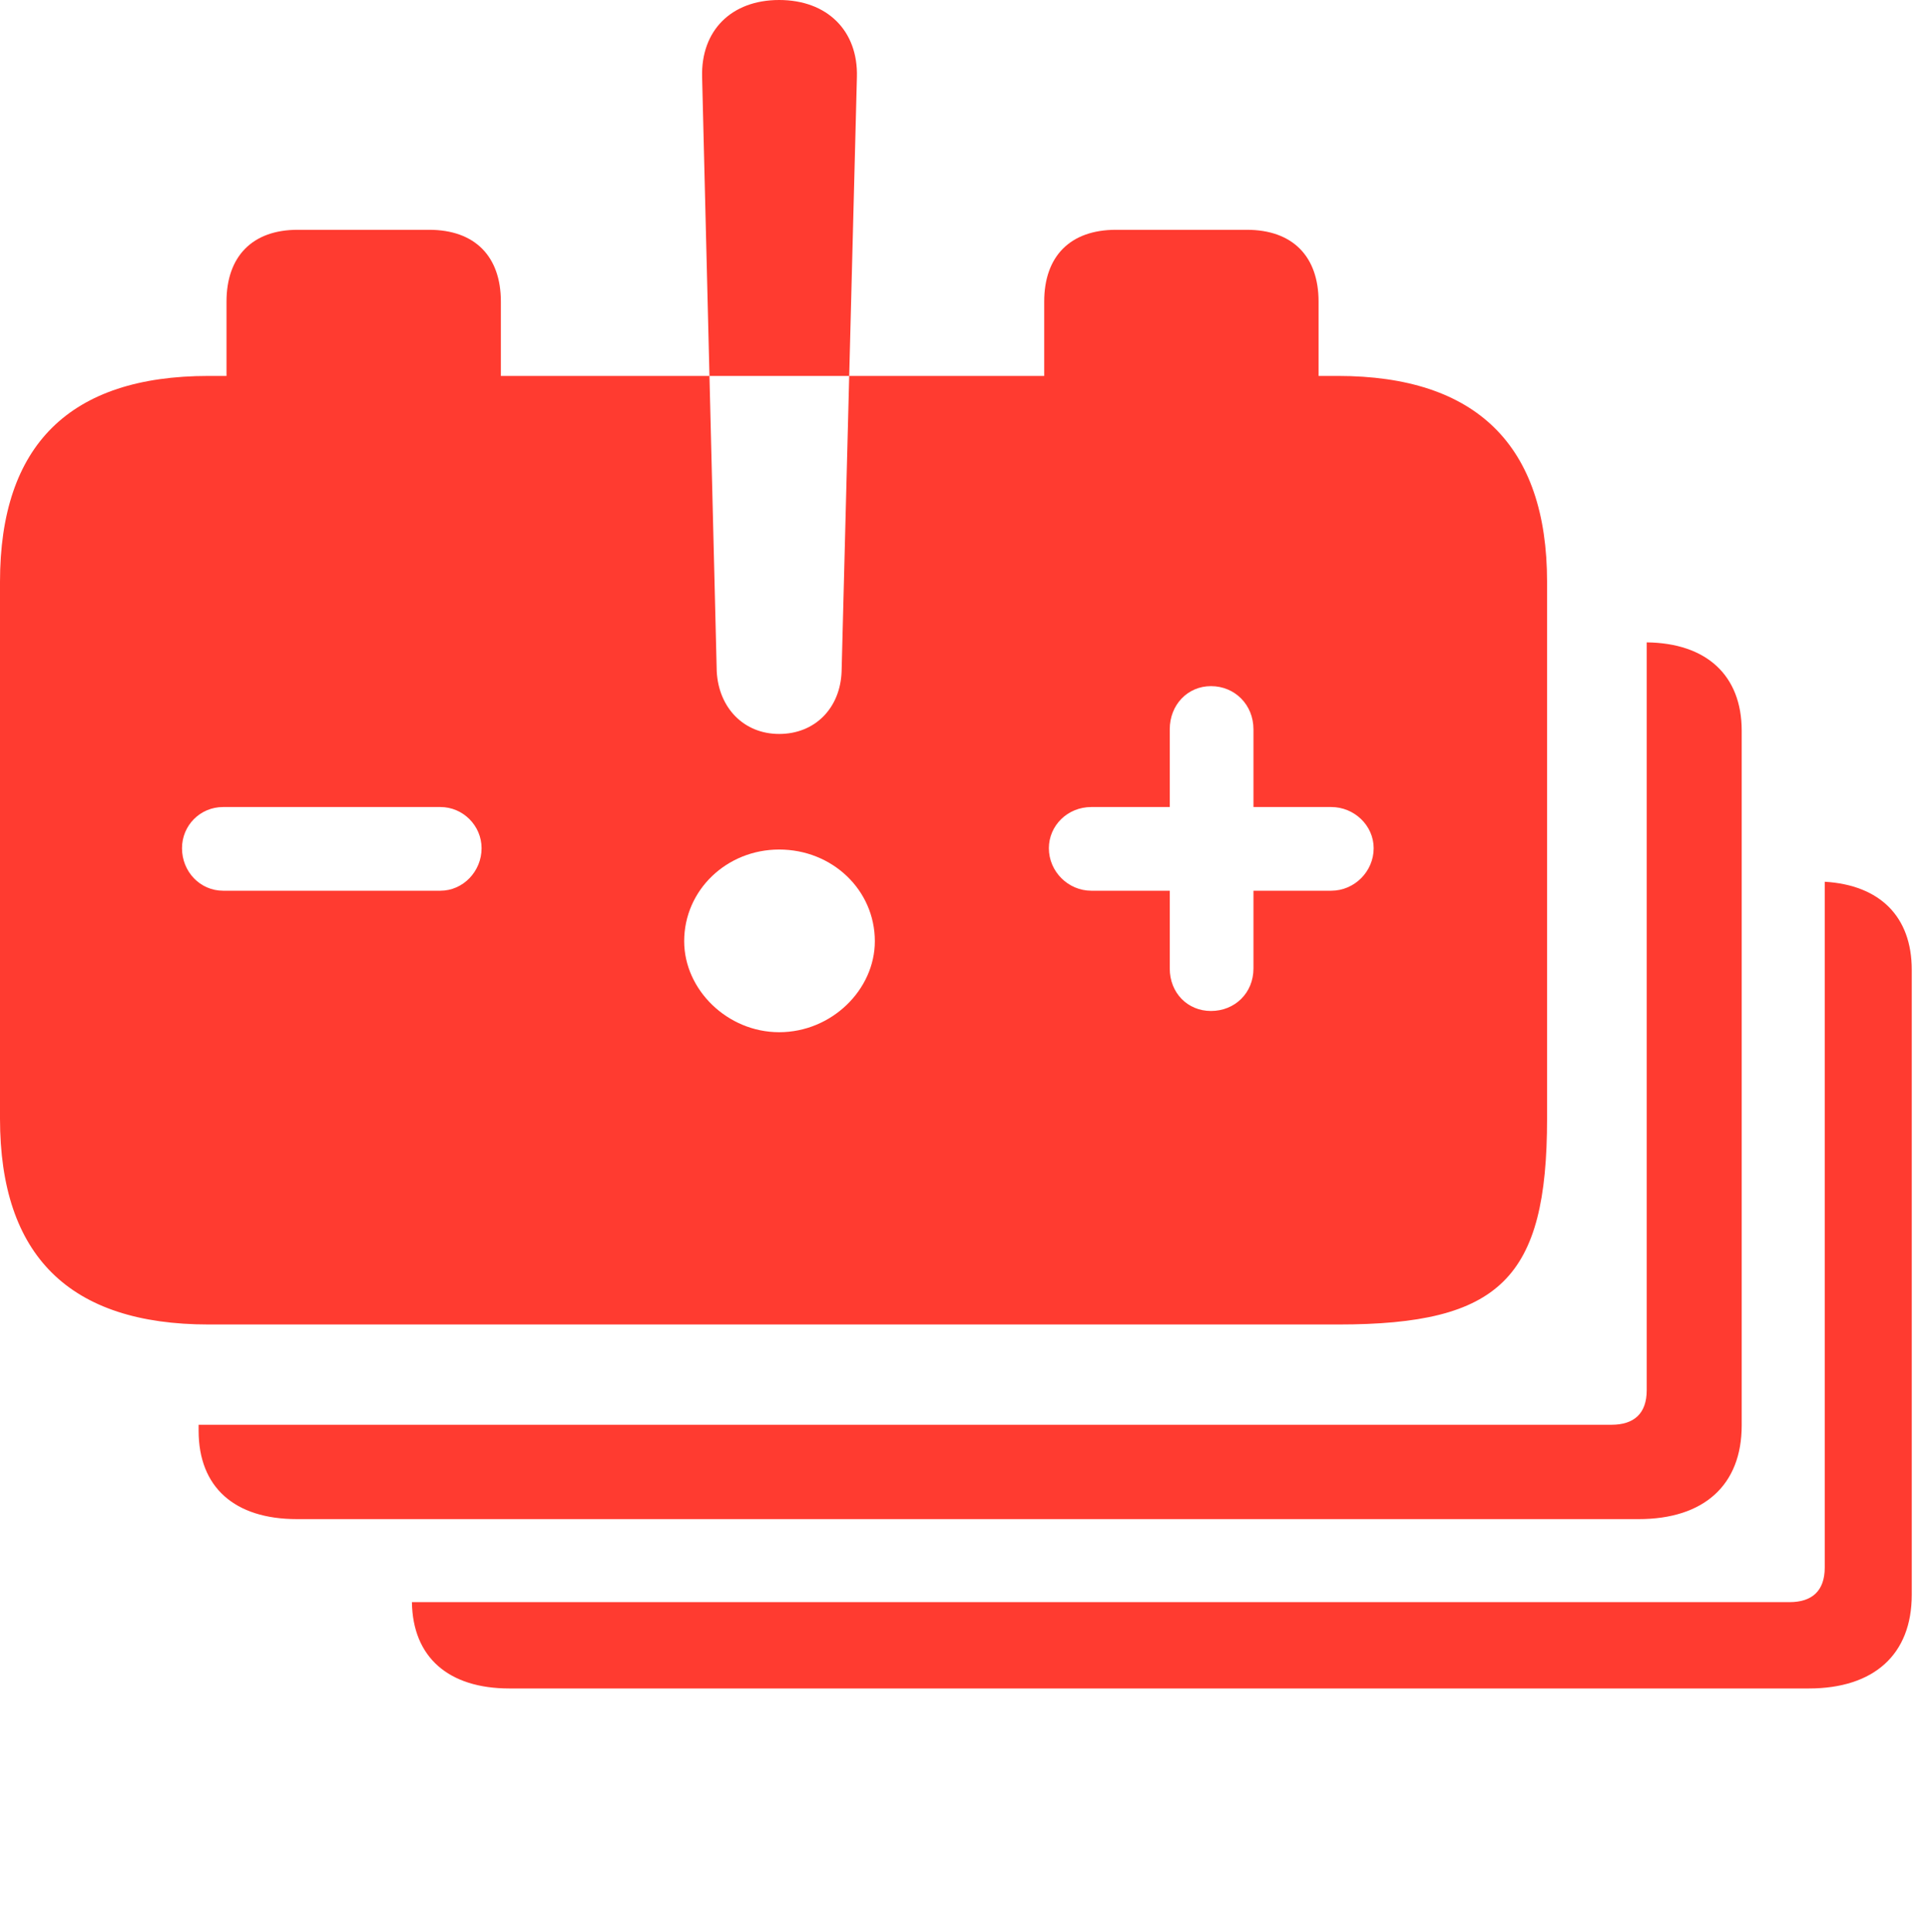 <svg version="1.1" xmlns="http://www.w3.org/2000/svg" xmlns:xlink="http://www.w3.org/1999/xlink" viewBox="0 0 39.703 39.772">
 <g>
  
  <path d="M39.348 19.961L39.348 32.826C39.348 34.057 38.568 34.754 37.228 34.754L10.486 34.754C9.23 34.754 8.495 34.113 8.478 32.977L36.832 32.977C37.297 32.977 37.557 32.744 37.557 32.266L37.557 18.149C38.69 18.217 39.348 18.864 39.348 19.961Z" style="fill:#ff3b30"></path>
  <path d="M35.848 15.039L35.848 29.34C35.848 30.57 35.068 31.268 33.728 31.268L6.111 31.268C4.826 31.268 4.088 30.611 4.088 29.449L4.088 29.326L33.168 29.326C33.633 29.326 33.893 29.094 33.893 28.615L33.893 13.222C35.126 13.236 35.848 13.903 35.848 15.039Z" style="fill:#ff3b30"></path>
  <path d="M4.293 27.262L27.549 27.262C30.871 27.262 31.842 26.318 31.842 23.023L31.842 11.977C31.842 9.16 30.379 7.738 27.535 7.738L27.139 7.738L27.139 6.207C27.139 5.277 26.605 4.73 25.662 4.73L22.969 4.73C22.025 4.73 21.492 5.277 21.492 6.207L21.492 7.738L10.309 7.738L10.309 6.207C10.309 5.277 9.775 4.73 8.832 4.73L6.125 4.73C5.195 4.73 4.662 5.277 4.662 6.207L4.662 7.738L4.293 7.738C1.436 7.738 0 9.16 0 11.977L0 23.023C0 25.854 1.436 27.262 4.293 27.262ZM4.594 18.334C4.115 18.334 3.746 17.938 3.746 17.459C3.746 16.994 4.115 16.611 4.594 16.611L9.064 16.611C9.529 16.611 9.912 16.994 9.912 17.459C9.912 17.938 9.529 18.334 9.064 18.334ZM24.924 20.809C24.445 20.809 24.076 20.439 24.076 19.934L24.076 18.334L22.463 18.334C21.984 18.334 21.588 17.938 21.588 17.459C21.588 16.994 21.971 16.611 22.463 16.611L24.076 16.611L24.076 15.012C24.076 14.506 24.445 14.123 24.924 14.123C25.416 14.123 25.799 14.506 25.799 15.012L25.799 16.611L27.398 16.611C27.877 16.611 28.273 16.994 28.273 17.459C28.273 17.938 27.877 18.334 27.398 18.334L25.799 18.334L25.799 19.934C25.799 20.439 25.416 20.809 24.924 20.809ZM16.037 15.107C15.312 15.107 14.793 14.574 14.752 13.822L14.451 1.586C14.424 0.629 15.053 0 16.037 0C17.021 0 17.664 0.629 17.637 1.586L17.322 13.822C17.295 14.574 16.775 15.107 16.037 15.107ZM16.037 21.246C14.971 21.246 14.082 20.371 14.082 19.373C14.082 18.32 14.957 17.486 16.037 17.486C17.131 17.486 18.006 18.32 18.006 19.373C18.006 20.371 17.117 21.246 16.037 21.246Z" style="fill:#ff3b30"></path>
 </g>
</svg>